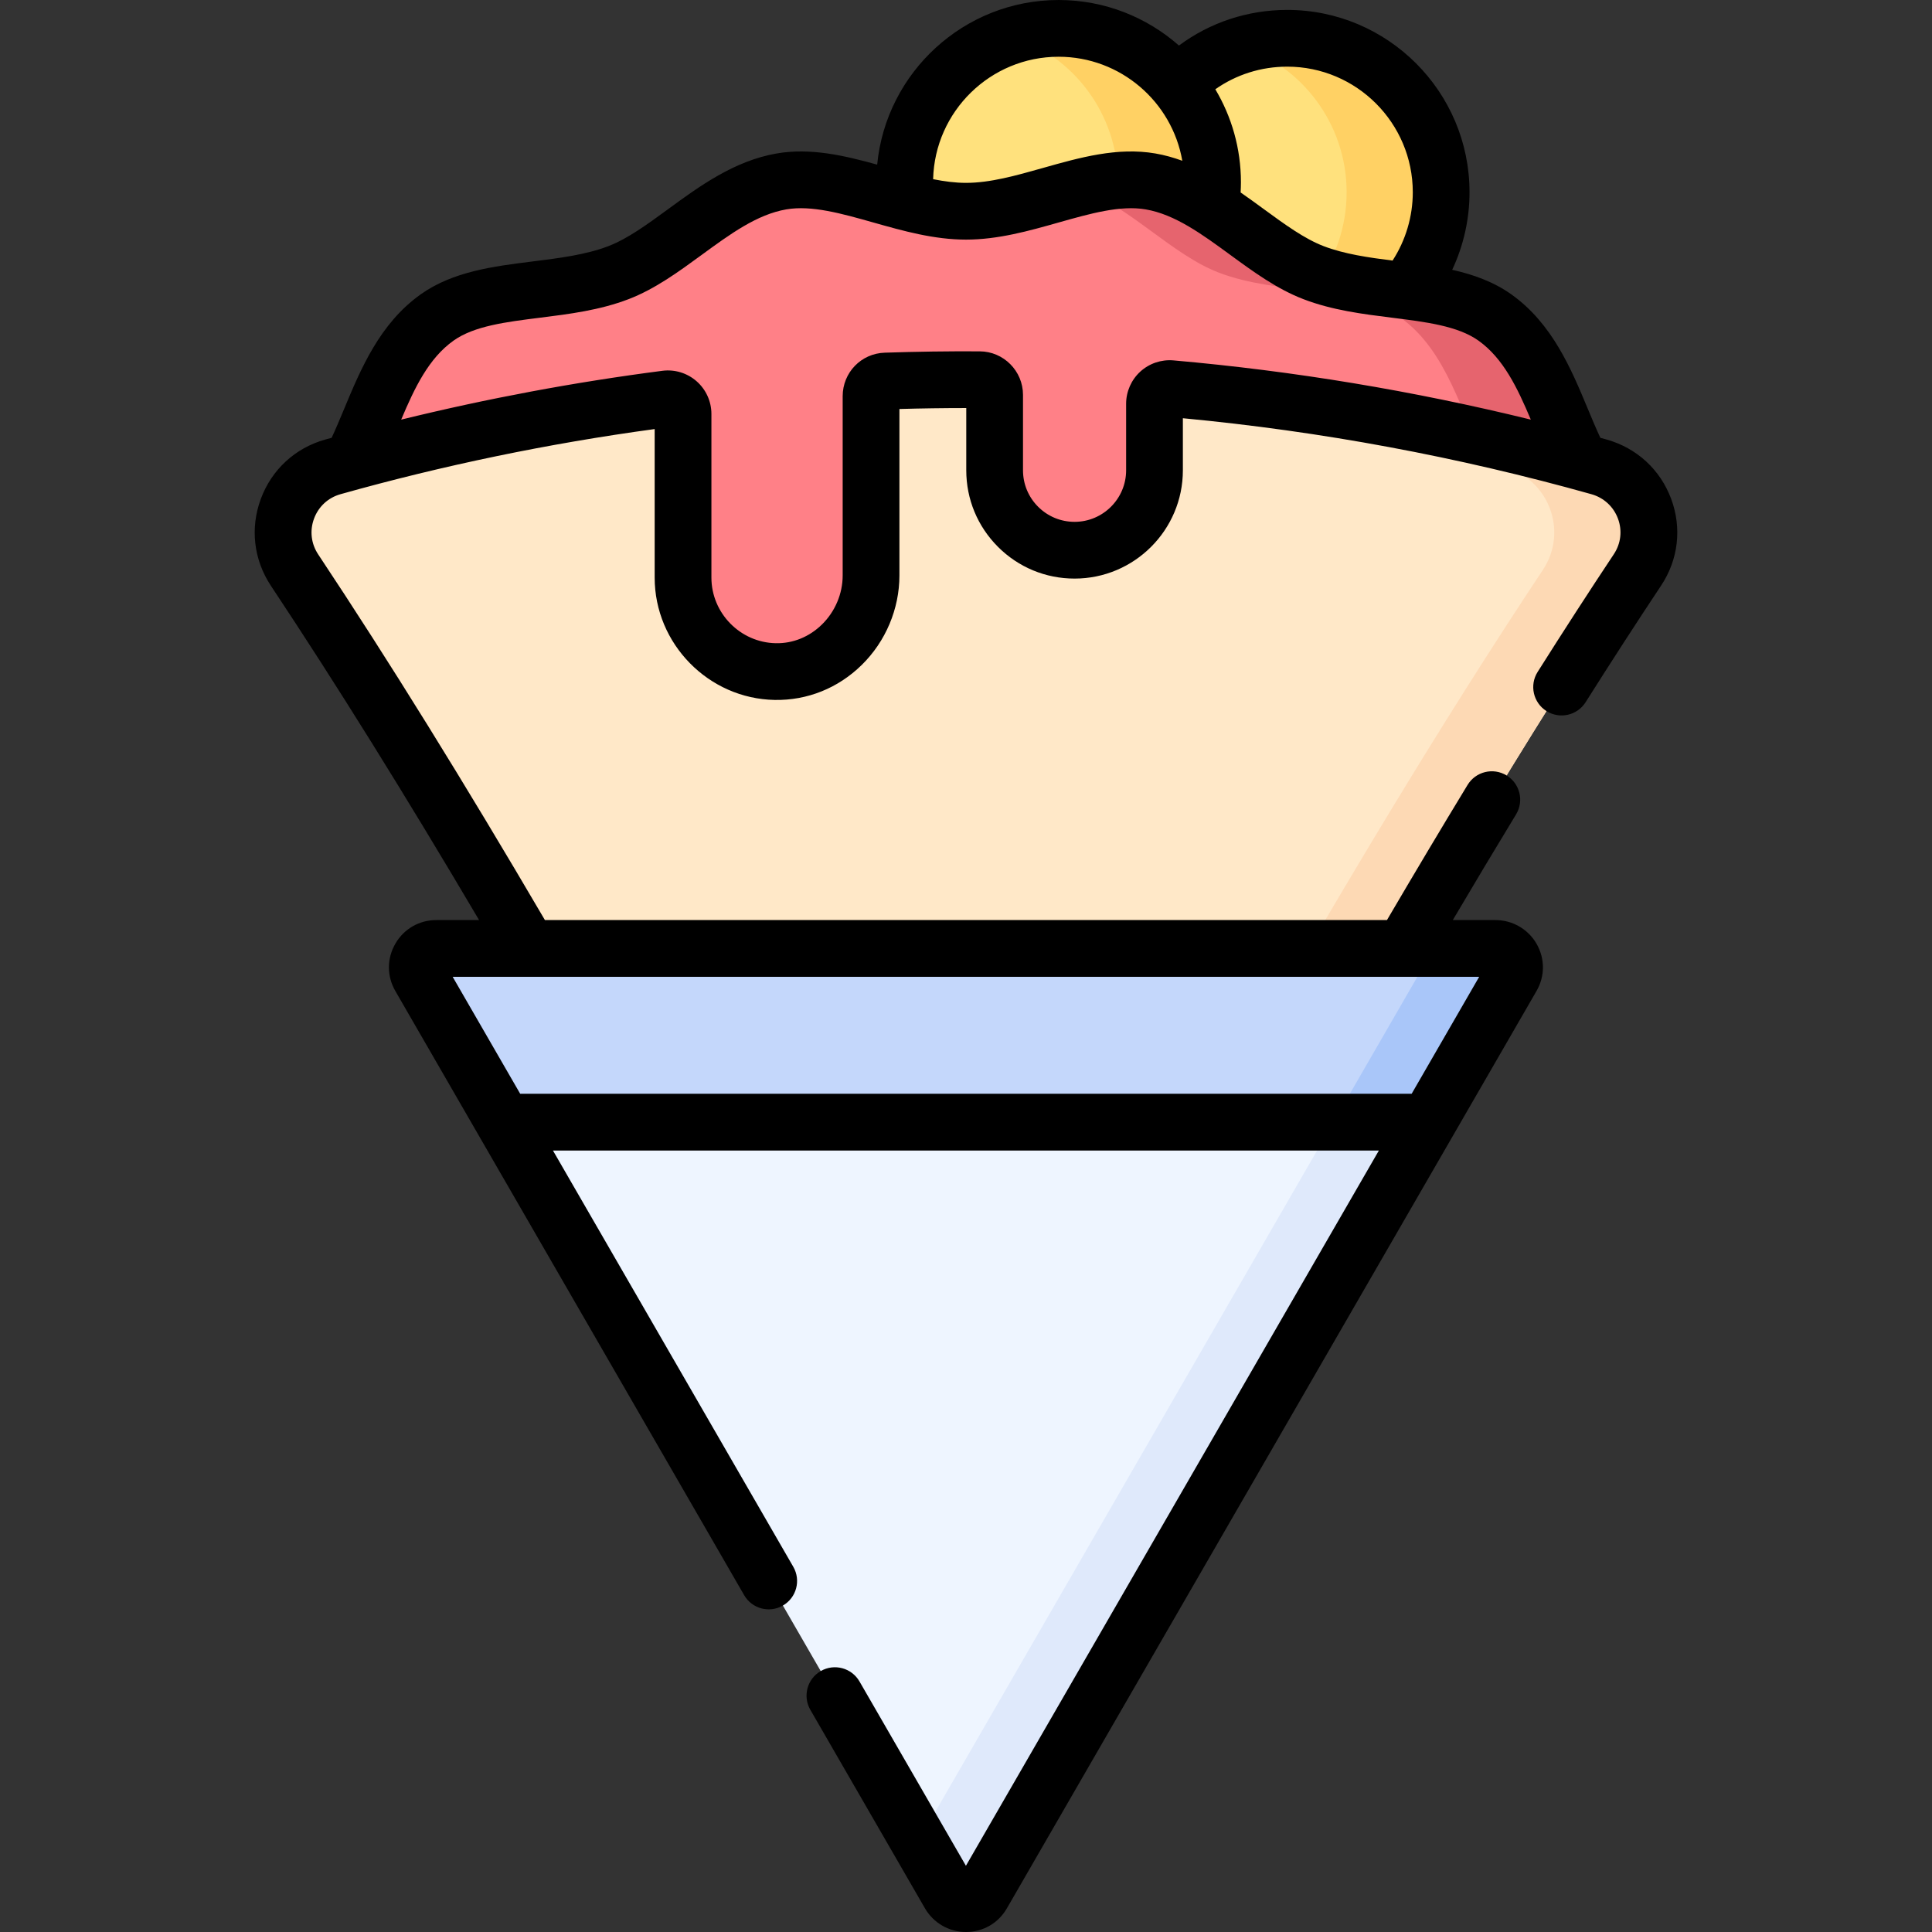 <svg id="Capa_1" enable-background="new 0 0 510.725 510.725" height="512" viewBox="0 0 510.725 510.725" width="512" xmlns="http://www.w3.org/2000/svg"><rect x="0" y="0" width="510.725" height="510.725" fill="#333333" stroke="none"/><g><g><circle cx="279.845" cy="48.196" fill="#ffe17d" r="40.696"/><circle cx="340.28" cy="50.824" fill="#ffe17d" r="40.696"/><path d="m320.54 48.199c0 22.47-18.22 40.69-40.7 40.69-4.36 0-8.56-.69-12.5-1.96 16.36-5.27 28.2-20.62 28.2-38.73 0-18.12-11.84-33.47-28.2-38.74 3.94-1.27 8.14-1.96 12.5-1.96 22.48 0 40.7 18.219 40.7 40.7z" fill="#ffd164"/><path d="m380.98 50.829c0 22.47-18.22 40.69-40.7 40.69-4.36 0-8.56-.69-12.5-1.96 16.36-5.27 28.2-20.62 28.2-38.73 0-18.12-11.84-33.47-28.2-38.74 3.94-1.27 8.14-1.96 12.5-1.96 22.48 0 40.7 18.22 40.7 40.7z" fill="#ffd164"/><path d="m417.802 122.066c-6.48-12.43-10.06-29.18-22.62-38.13-12.26-8.73-32.16-5.79-47.96-11.86-14.28-5.48-26.63-21.27-43.07-24.11-15.23-2.63-32.27 7.88-48.79 7.88s-33.56-10.51-48.79-7.88c-16.44 2.84-28.8 18.63-43.07 24.11-15.8 6.07-35.7 3.13-47.96 11.86-12.56 8.95-16.14 25.7-22.62 38.13l57.914 70.82h183.914z" fill="#ff8087"/><path d="m417.8 122.069-83.05 70.82h-25l83.05-70.82c-6.48-12.43-10.06-29.18-22.62-38.13-12.26-8.73-32.16-5.79-47.96-11.86-12.49-4.79-23.5-17.46-37.05-22.47 6.51-1.64 12.89-2.69 18.98-1.64 16.44 2.84 28.79 18.63 43.07 24.11 15.8 6.07 35.7 3.13 47.96 11.86 12.56 8.95 16.14 25.7 22.62 38.13z" fill="#e6646e"/><path d="m422.71 123.427c-37.156-10.447-75.048-17.334-113.176-20.681-2.335-.205-4.341 1.647-4.341 3.991v17.586c0 11.67-9.46 21.13-21.13 21.13-11.67 0-21.13-9.46-21.13-21.13v-19.931c0-2.198-1.774-3.995-3.972-4.008-8.282-.049-16.565.065-24.843.349-2.153.074-3.859 1.852-3.859 4.006v47.395c0 13.931-11.4 25.667-25.329 25.403-13.501-.256-24.367-11.281-24.367-24.843v-43.259c0-2.41-2.116-4.285-4.506-3.976-29.648 3.832-59.087 9.817-88.077 17.968-11.754 3.305-16.867 17.114-10.112 27.284 58.14 87.53 118.573 199.201 177.477 310.871 58.92-111.701 119.37-223.402 177.524-310.942 6.753-10.166 1.59-23.909-10.159-27.213z" fill="#ffe8c8"/><path d="m432.87 150.639c-58.16 87.54-118.61 199.24-177.53 310.94-4.16-7.89-8.33-15.77-12.5-23.65 54.94-103.7 110.98-205.93 165.03-287.29 6.75-10.16 1.59-23.91-10.16-27.21-30.3-8.52-61.09-14.67-92.09-18.47.69-1.42 2.22-2.36 3.91-2.21 38.13 3.35 76.02 10.23 113.18 20.68 11.75 3.3 16.91 17.05 10.16 27.21z" fill="#fdd9b4"/><path d="m399.68 258.229-140.01 242.5c-1.92 3.33-6.73 3.33-8.66 0l-140-242.5c-1.93-3.34.48-7.5 4.33-7.5h280.01c3.85 0 6.26 4.16 4.33 7.5z" fill="#eef5ff"/><path d="m399.68 258.229-140.01 242.5c-1.92 3.33-6.73 3.33-8.66 0l-8.17-14.15 131.84-228.35c1.93-3.34-.48-7.5-4.33-7.5h25c3.85 0 6.26 4.16 4.33 7.5z" fill="#dfe9fb"/><path d="m399.68 258.229-22.18 38.42h-244.31l-22.18-38.42c-1.93-3.34.48-7.5 4.33-7.5h280.01c3.85 0 6.26 4.16 4.33 7.5z" fill="#c4d7fb"/><path d="m399.68 258.229-22.18 38.42h-25l22.18-38.42c1.93-3.34-.48-7.5-4.33-7.5h25c3.85 0 6.26 4.16 4.33 7.5z" fill="#a9c6f9"/></g><g><path d="m441.779 131.897c-2.868-7.734-9.077-13.455-17.039-15.698-.561-.158-1.124-.307-1.686-.463-1.119-2.401-2.193-4.969-3.31-7.65-4.402-10.571-9.391-22.553-20.213-30.264-4.687-3.338-10.044-5.243-15.641-6.501 2.99-6.371 4.581-13.374 4.581-20.501 0-26.578-21.618-48.2-48.19-48.2-10.461 0-20.388 3.305-28.626 9.414-8.494-7.482-19.629-12.034-31.813-12.034-24.997 0-45.603 19.132-47.96 43.521-8.684-2.409-17.609-4.5-26.587-2.95-11.209 1.937-20.482 8.719-28.663 14.704-5.507 4.028-10.708 7.833-15.82 9.796-5.94 2.282-13.068 3.173-19.961 4.035-10.388 1.299-21.129 2.642-29.661 8.718-10.821 7.71-15.81 19.692-20.212 30.264-1.116 2.68-2.19 5.246-3.308 7.646-.572.159-1.149.306-1.721.467-7.938 2.234-14.134 7.95-16.999 15.682-2.866 7.734-1.891 16.109 2.673 22.976 17.34 26.112 35.406 55.123 55.024 88.361h-11.316c-4.516 0-8.562 2.335-10.821 6.246-2.261 3.913-2.263 8.586-.004 12.504l92.21 159.71c2.072 3.588 6.659 4.817 10.245 2.745 3.587-2.071 4.816-6.658 2.745-10.245l-63.531-110.038h218.332l-109.165 189.077-28.135-48.729c-2.071-3.588-6.658-4.817-10.245-2.745-3.587 2.071-4.816 6.658-2.745 10.245l30.301 52.482c2.229 3.858 6.377 6.253 10.828 6.253h.014c4.519-.005 8.562-2.348 10.808-6.255l140.004-242.49c2.266-3.91 2.271-8.583.014-12.5-2.226-3.861-6.376-6.26-10.833-6.26h-11.306c5.701-9.655 11.304-19.016 16.725-27.935 2.151-3.54 1.026-8.153-2.514-10.305-3.541-2.152-8.153-1.026-10.305 2.514-6.871 11.304-14.03 23.309-21.31 35.726h-222.593c-21.497-36.681-41.127-68.344-59.932-96.662-1.881-2.829-2.282-6.278-1.102-9.463 1.179-3.183 3.73-5.536 6.996-6.455 27.116-7.623 55.033-13.41 83.05-17.218v39.268c0 17.507 14.234 32.015 31.725 32.338 8.618.157 16.762-3.116 23.008-9.243 6.334-6.213 9.967-14.835 9.967-23.656v-44.01c5.879-.167 11.759-.251 17.561-.251h.109v16.451c0 7.646 2.979 14.835 8.387 20.243s12.597 8.387 20.243 8.387c15.787 0 28.63-12.843 28.63-28.63v-13.761c36.461 3.436 72.771 10.187 107.986 20.08 3.29.927 5.855 3.287 7.037 6.474 1.169 3.153.771 6.572-1.089 9.375-6.472 9.737-13.253 20.212-20.154 31.136-2.212 3.501-1.167 8.134 2.334 10.346 3.502 2.213 8.135 1.167 10.346-2.334 6.84-10.826 13.558-21.204 19.969-30.849 4.544-6.846 5.514-15.189 2.658-22.889zm-68.611 157.245h-235.653l-17.853-30.922h271.36zm.304-238.322c0 6.435-1.881 12.718-5.346 18.066-6.34-.803-12.774-1.725-18.217-3.816-5.117-1.964-10.32-5.771-15.83-9.801-1.972-1.443-4.01-2.931-6.121-4.388.049-.893.083-1.79.083-2.691 0-8.979-2.476-17.387-6.771-24.592 5.532-3.882 12.101-5.979 19.011-5.979 18.302.001 33.191 14.894 33.191 33.201zm-93.63-35.82c16.366 0 29.994 11.903 32.702 27.501-2.286-.834-4.651-1.505-7.116-1.93-10.044-1.733-20.018 1.086-29.665 3.813-7.197 2.035-13.995 3.957-20.401 3.957-2.819 0-5.718-.385-8.689-.975.44-17.921 15.144-32.366 33.169-32.366zm30.331 80.267c-3.194-.272-6.387.815-8.754 2.988-2.369 2.174-3.727 5.263-3.727 8.475v17.59c0 7.516-6.114 13.63-13.63 13.63-3.639 0-7.062-1.418-9.637-3.993s-3.993-5.998-3.993-9.637v-19.93c0-6.318-5.13-11.481-11.425-11.51-8.259-.049-16.722.069-25.139.354-6.228.202-11.106 5.256-11.106 11.506v47.39c0 4.818-1.994 9.537-5.47 12.947-3.347 3.283-7.661 5.052-12.221 4.955-9.378-.174-17.009-7.953-17.009-17.341v-43.26c0-3.308-1.426-6.458-3.912-8.642-2.484-2.183-5.788-3.191-9.059-2.766-23.182 2.995-46.319 7.332-69.04 12.906 3.567-8.45 7.27-16.204 13.841-20.886 5.447-3.879 13.886-4.934 22.82-6.051 7.784-.974 15.833-1.98 23.479-4.917 6.977-2.679 13.24-7.261 19.297-11.692 7.516-5.498 14.615-10.691 22.36-12.029 6.687-1.153 14.626 1.09 23.031 3.466 7.864 2.224 15.997 4.523 24.482 4.523s16.618-2.299 24.483-4.523c8.405-2.376 16.346-4.619 23.03-3.466 7.742 1.337 14.836 6.528 22.348 12.023 6.061 4.434 12.327 9.018 19.31 11.698 7.646 2.938 15.695 3.944 23.479 4.917 8.934 1.117 17.373 2.172 22.818 6.049 6.573 4.684 10.276 12.438 13.843 20.887-31.013-7.608-62.707-12.868-94.499-15.661z"/></g></g></svg>